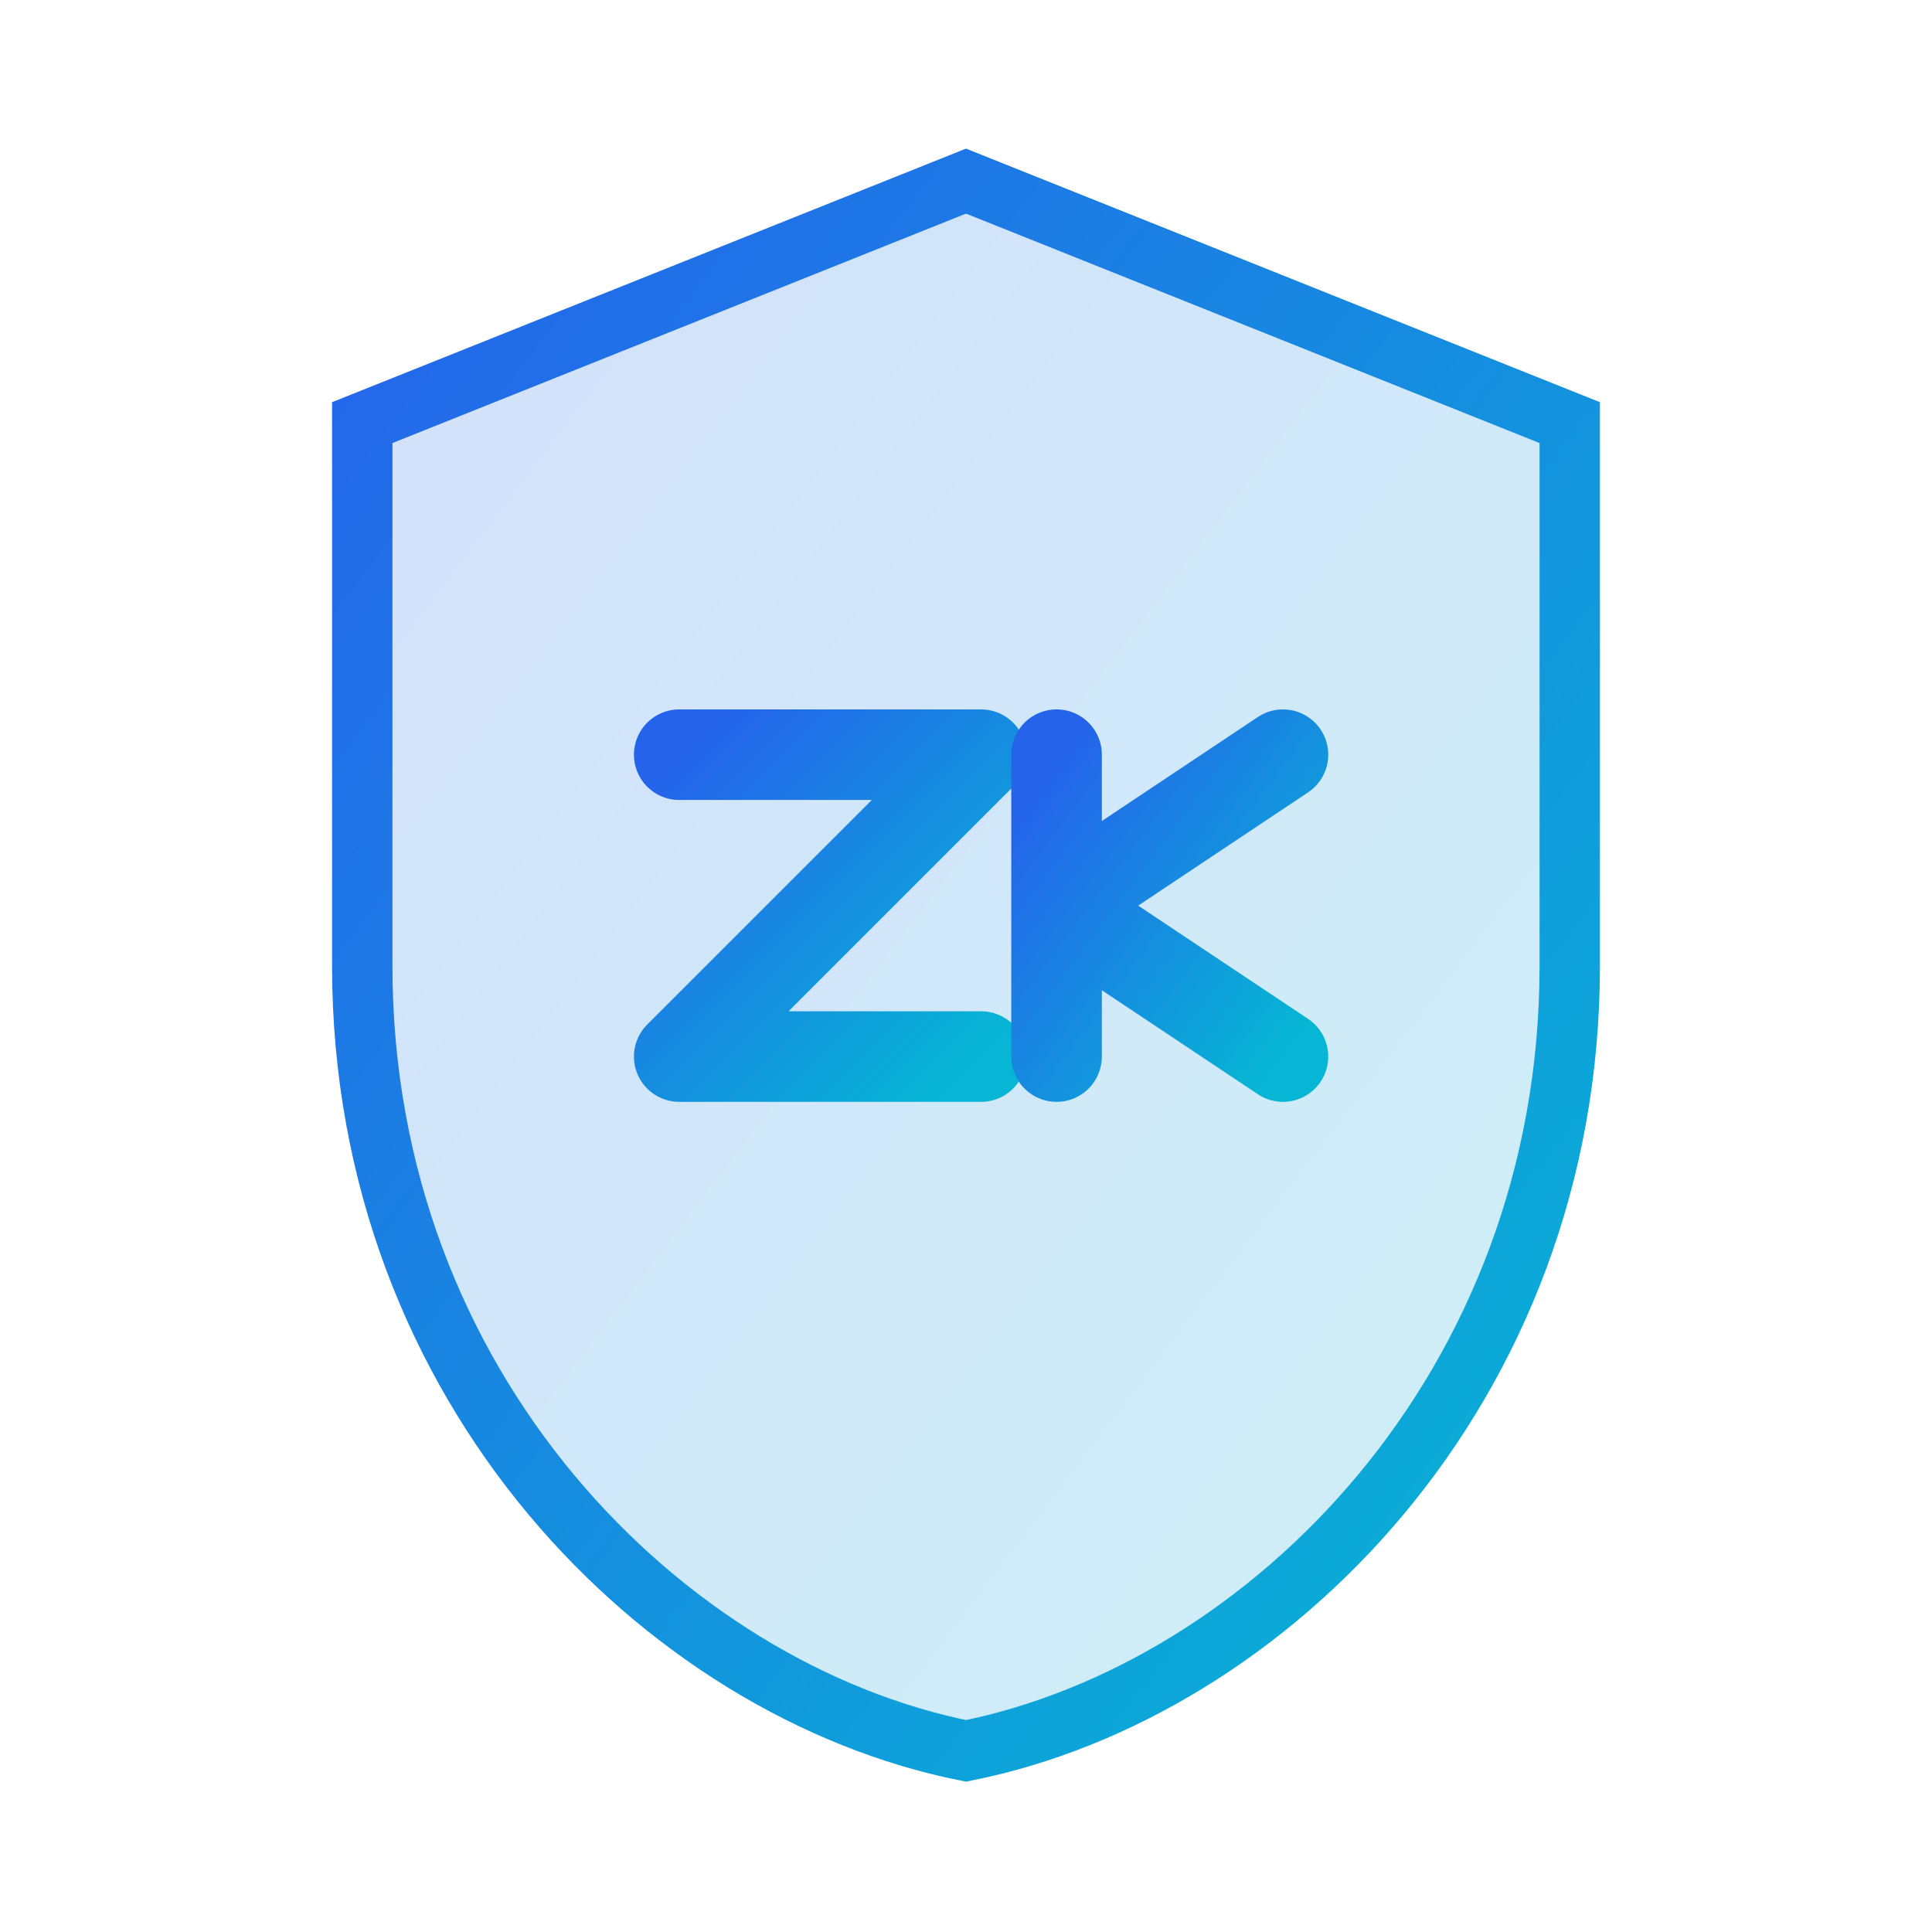 <svg width="512" height="512" viewBox="0 0 512 512" fill="none" xmlns="http://www.w3.org/2000/svg">
  <defs>
    <linearGradient id="zekta-gradient" x1="0%" y1="0%" x2="100%" y2="100%">
      <stop offset="0%" style="stop-color:#2563eb;stop-opacity:1" />
      <stop offset="100%" style="stop-color:#06b6d4;stop-opacity:1" />
    </linearGradient>
  </defs>
  
  <!-- Shield outer shape -->
  <path d="M256 48L96 112V256C96 368 176 448 256 464C336 448 416 368 416 256V112L256 48Z" 
        fill="url(#zekta-gradient)" opacity="0.2"/>
  
  <!-- Shield border -->
  <path d="M256 48L96 112V256C96 368 176 448 256 464C336 448 416 368 416 256V112L256 48Z" 
        stroke="url(#zekta-gradient)" stroke-width="16" fill="none"/>
  
  <!-- ZK letters -->
  <g fill="url(#zekta-gradient)">
    <!-- Z -->
    <path d="M180 200L260 200L180 280L260 280" stroke="url(#zekta-gradient)" stroke-width="24" stroke-linecap="round" stroke-linejoin="round" fill="none"/>
    
    <!-- K -->
    <path d="M280 200L280 280M280 240L340 200M280 240L340 280" stroke="url(#zekta-gradient)" stroke-width="24" stroke-linecap="round" stroke-linejoin="round" fill="none"/>
  </g>
</svg>

